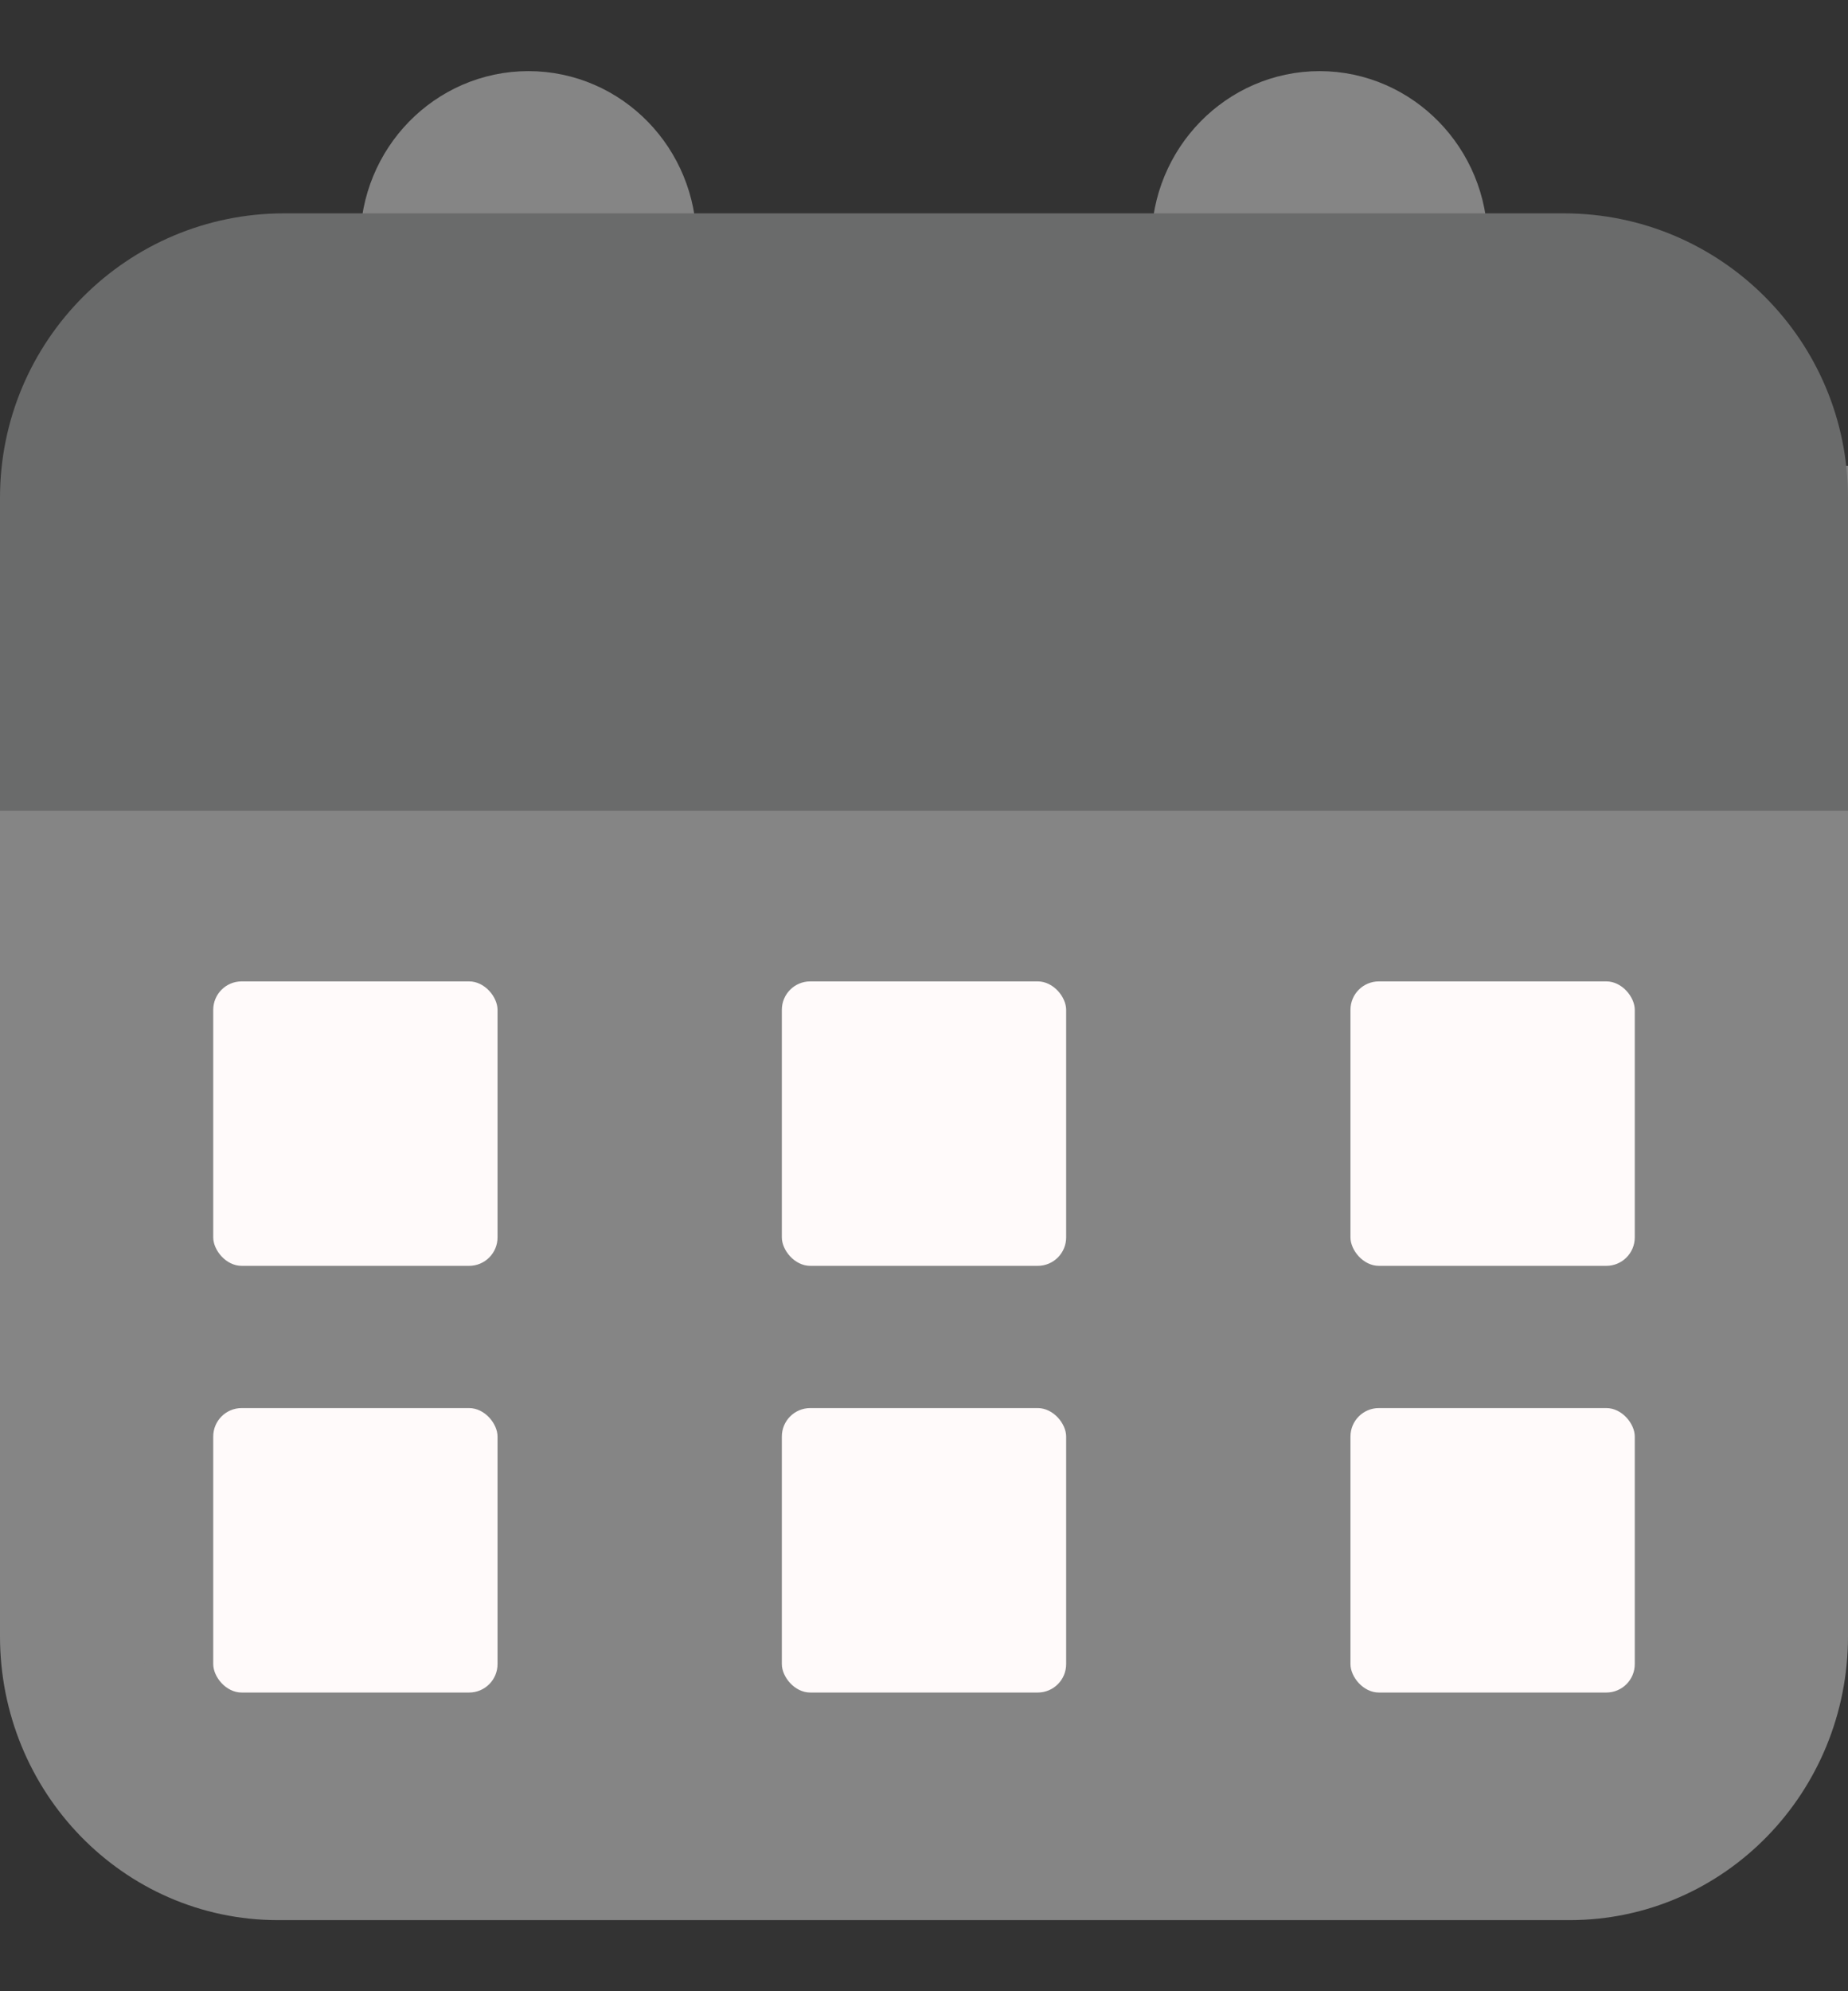 <svg width="13" height="14" viewBox="0 0 13 14" fill="none" xmlns="http://www.w3.org/2000/svg">
<rect x="0" y="0" width="13" height="14" fill="#333333" stroke="none"/>
<path d="M12.5 3.775V11.505C12.5 12.33 11.849 13 11.043 13H1.954C1.151 13 0.5 12.33 0.5 11.505V3.775C0.5 2.946 1.151 2.28 1.954 2.28H3.034V2.854C3.034 3.242 3.341 3.556 3.717 3.556C4.094 3.556 4.4 3.242 4.4 2.854V2.28H8.596V2.854C8.596 3.242 8.906 3.556 9.279 3.556C9.652 3.556 9.962 3.242 9.962 2.854V2.28H11.036C11.842 2.28 12.493 2.946 12.493 3.775H12.5Z" fill="#858585" stroke="#858585" stroke-miterlimit="10"/>
<path d="M4.4 1.702V2.851C4.4 3.239 4.091 3.552 3.717 3.552C3.344 3.552 3.034 3.239 3.034 2.851V1.702C3.034 1.314 3.341 1 3.717 1C4.094 1 4.4 1.314 4.4 1.702Z" fill="#858585" stroke="#858585" stroke-miterlimit="10" stroke-linecap="round"/>
<path d="M9.965 1.702V2.851C9.965 3.239 9.659 3.552 9.283 3.552C8.906 3.552 8.6 3.239 8.6 2.851V1.702C8.6 1.314 8.909 1 9.283 1C9.656 1 9.965 1.314 9.965 1.702Z" fill="#858585" stroke="#858585" stroke-miterlimit="10" stroke-linecap="round"/>
<rect x="1.5" y="6.9" width="2" height="2" rx="0.2" fill="#FFFAFA"/>
<rect x="1.5" y="9.9" width="2" height="2" rx="0.2" fill="#FFFAFA"/>
<rect x="5.5" y="6.9" width="2" height="2" rx="0.2" fill="#FFFAFA"/>
<rect x="5.5" y="9.9" width="2" height="2" rx="0.2" fill="#FFFAFA"/>
<rect x="9.5" y="6.9" width="2" height="2" rx="0.2" fill="#FFFAFA"/>
<rect x="9.5" y="9.9" width="2" height="2" rx="0.2" fill="#FFFAFA"/>
<path d="M0 3.5C0 2.395 0.895 1.5 2 1.5H11C12.105 1.5 13 2.395 13 3.5V3.6V5.7H0V3.5Z" fill="#6A6B6B"/>
</svg>
